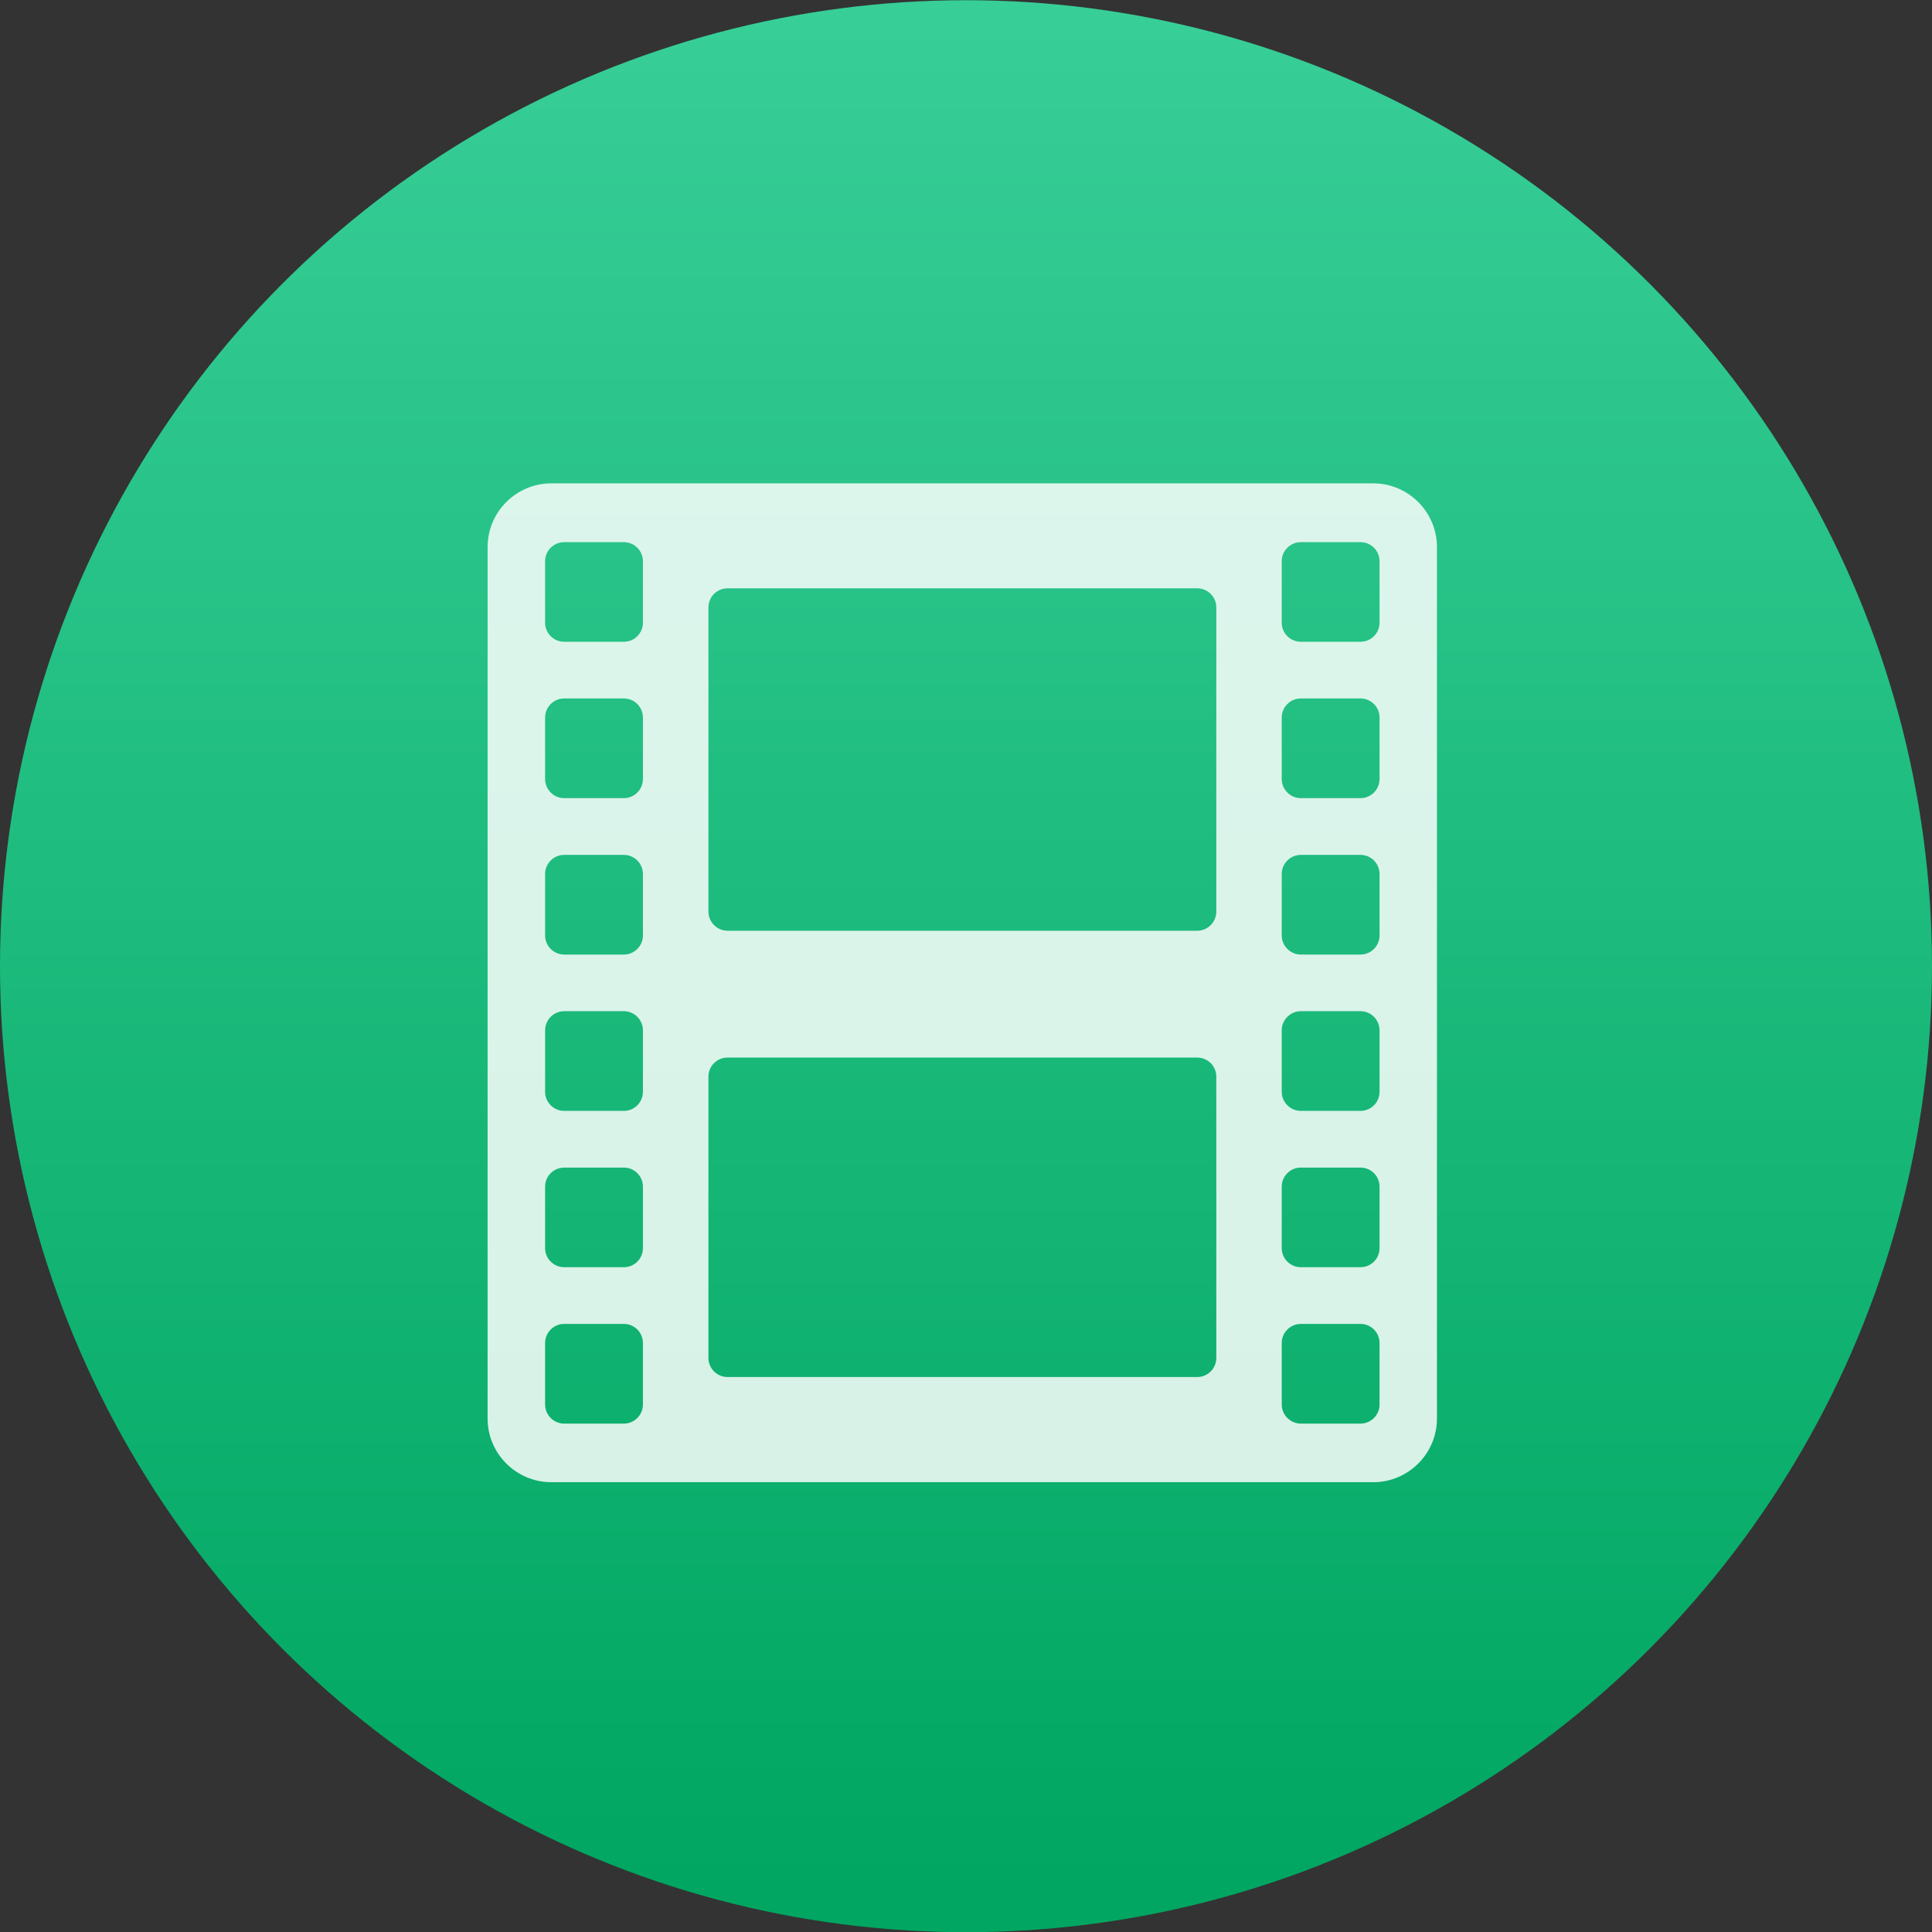 <svg viewBox="0 0 48 48" xmlns="http://www.w3.org/2000/svg"><rect x="0" y="0" width="48" height="48" fill="#333333" stroke="none"/><defs><linearGradient id="a" x2="0" y1="26" y2="-20.29" gradientUnits="userSpaceOnUse"><stop stop-color="#00a661" offset="0"/><stop stop-color="#37ce97" offset="1"/></linearGradient></defs><g transform="matrix(1 0 0 1 -38.37 25.88)" enable-background="new"><circle transform="translate(10-5)" cx="52.37" cy="3.125" r="24" fill="url(#a)"/><path transform="matrix(.061 0 0 .061 49.87 -13.87)" d="m36.01 406.8h334.8c14.26 0 25.92-11.66 25.92-25.91v-355c0-14.22-11.67-25.91-25.92-25.91h-334.8c-14.29 0-25.94 11.69-25.94 25.91v355c0 14.25 11.65 25.91 25.94 25.91m297.5-375.1c0-4.3 3.52-7.771 7.779-7.771h24.3c4.292 0 7.763 3.471 7.763 7.771v25.03c0 4.3-3.471 7.771-7.763 7.771h-24.3c-4.259 0-7.779-3.463-7.779-7.771v-25.03m0 63.67c0-4.3 3.52-7.779 7.779-7.779h24.3c4.292 0 7.763 3.479 7.763 7.779v25.03c0 4.292-3.471 7.795-7.763 7.795h-24.3c-4.259 0-7.779-3.503-7.779-7.795v-25.03m0 63.72c0-4.292 3.52-7.795 7.779-7.795h24.3c4.292 0 7.763 3.503 7.763 7.795v25.04c0 4.259-3.471 7.763-7.763 7.763h-24.3c-4.259 0-7.779-3.503-7.779-7.763v-25.04m0 63.67c0-4.3 3.52-7.795 7.779-7.795h24.3c4.292 0 7.763 3.495 7.763 7.795v25.04c0 4.292-3.471 7.771-7.763 7.771h-24.3c-4.259 0-7.779-3.479-7.779-7.771v-25.04m0 63.67c0-4.3 3.52-7.771 7.779-7.771h24.3c4.292 0 7.763 3.463 7.763 7.771v25.05c0 4.276-3.471 7.755-7.763 7.755h-24.3c-4.259 0-7.779-3.479-7.779-7.755v-25.05m0 63.67c0-4.276 3.52-7.771 7.779-7.771h24.3c4.292 0 7.763 3.495 7.763 7.771v25.08c0 4.243-3.471 7.755-7.763 7.755h-24.3c-4.259 0-7.779-3.503-7.779-7.755v-25.08m-233.5-299.6c0-4.3 3.503-7.771 7.795-7.771h191.3c4.268 0 7.763 3.471 7.763 7.771v123.9c0 4.259-3.495 7.795-7.763 7.795h-191.3c-4.292 0-7.795-3.536-7.795-7.795-1e-4 0-1e-4 -123.9-1e-4 -123.9m0 191.1c0-4.268 3.503-7.747 7.795-7.747h191.3c4.268 0 7.763 3.479 7.763 7.747v114.6c0 4.276-3.495 7.771-7.763 7.771h-191.3c-4.292 0-7.795-3.495-7.795-7.771-1e-4 0-1e-4 -114.6-1e-4 -114.6m-66.52-209.9c0-4.3 3.495-7.771 7.779-7.771h24.31c4.268 0 7.755 3.471 7.755 7.771v25.03c0 4.3-3.487 7.771-7.755 7.771h-24.31c-4.284 0-7.779-3.463-7.779-7.771v-25.03m0 63.67c0-4.3 3.495-7.779 7.779-7.779h24.31c4.268 0 7.755 3.479 7.755 7.779v25.03c0 4.292-3.487 7.795-7.755 7.795h-24.31c-4.284 0-7.779-3.503-7.779-7.795v-25.03m0 63.72c0-4.292 3.495-7.795 7.779-7.795h24.31c4.268 0 7.755 3.503 7.755 7.795v25.04c0 4.259-3.487 7.763-7.755 7.763h-24.31c-4.284 0-7.779-3.503-7.779-7.763v-25.04m0 63.67c0-4.3 3.495-7.795 7.779-7.795h24.31c4.268 0 7.755 3.495 7.755 7.795v25.04c0 4.292-3.487 7.771-7.755 7.771h-24.31c-4.284 0-7.779-3.479-7.779-7.771v-25.04m0 63.67c0-4.3 3.495-7.771 7.779-7.771h24.31c4.268 0 7.755 3.463 7.755 7.771v25.05c0 4.276-3.487 7.755-7.755 7.755h-24.31c-4.284 0-7.779-3.479-7.779-7.755v-25.05m0 63.67c0-4.276 3.495-7.771 7.779-7.771h24.31c4.268 0 7.755 3.495 7.755 7.771v25.08c0 4.243-3.487 7.755-7.755 7.755h-24.31c-4.284 0-7.779-3.503-7.779-7.755v-25.08" fill="#fff" fill-opacity=".838" stroke-opacity=".8"/></g></svg>
